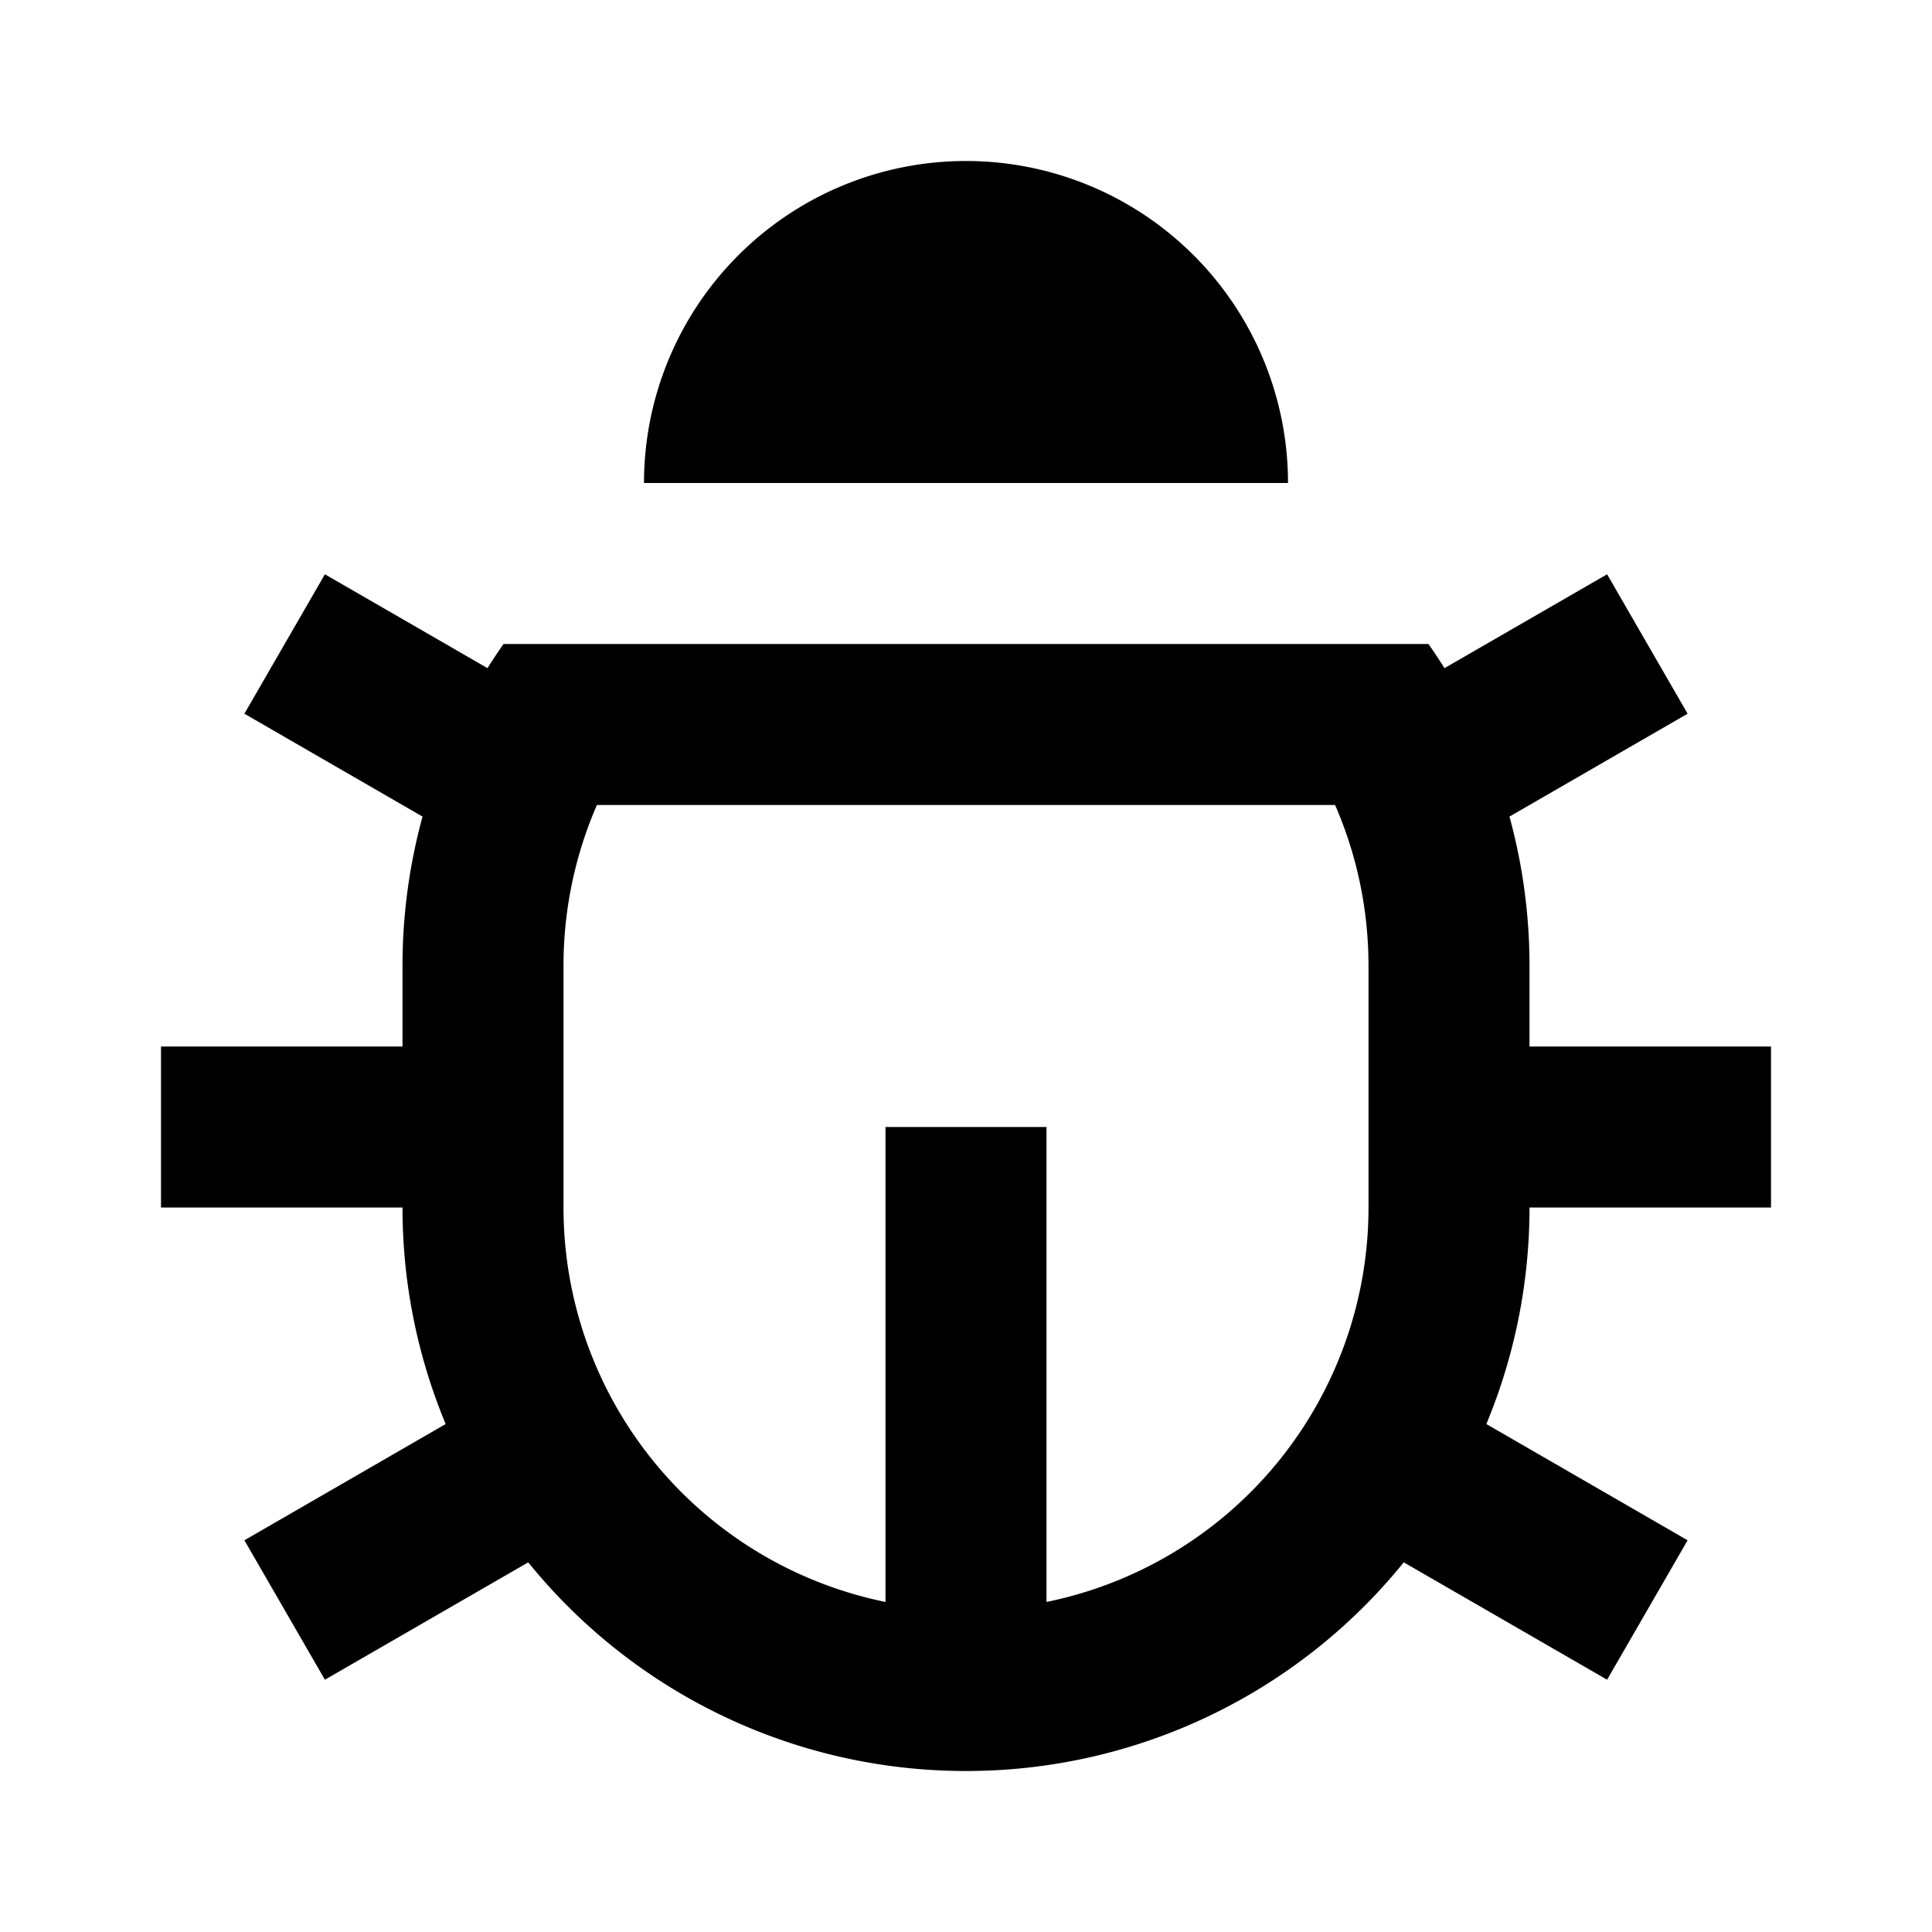 <svg xmlns="http://www.w3.org/2000/svg" width="3em" height="3em" viewBox="0 0 24 24"><path fill="currentColor" d="M13 19.9a5 5 0 0 0 4-4.9v-3c0-.701-.144-1.378-.415-2h-9.17A5 5 0 0 0 7 12v3a5 5 0 0 0 4 4.9V14h2zm-7.464-2.21A7 7 0 0 1 5 15H2v-2h3v-1c0-.643.087-1.265.249-1.856L3.036 8.866l1-1.732L6.056 8.3a7 7 0 0 1 .199-.3h11.49q.103.148.199.3l2.02-1.166l1 1.732l-2.213 1.278c.162.59.249 1.213.249 1.856v1h3v2h-3a7 7 0 0 1-.536 2.69l2.5 1.444l-1 1.732l-2.526-1.458A6.99 6.99 0 0 1 12 22a6.99 6.99 0 0 1-5.438-2.592l-2.526 1.458l-1-1.732zM8 6a4 4 0 1 1 8 0z"/></svg>